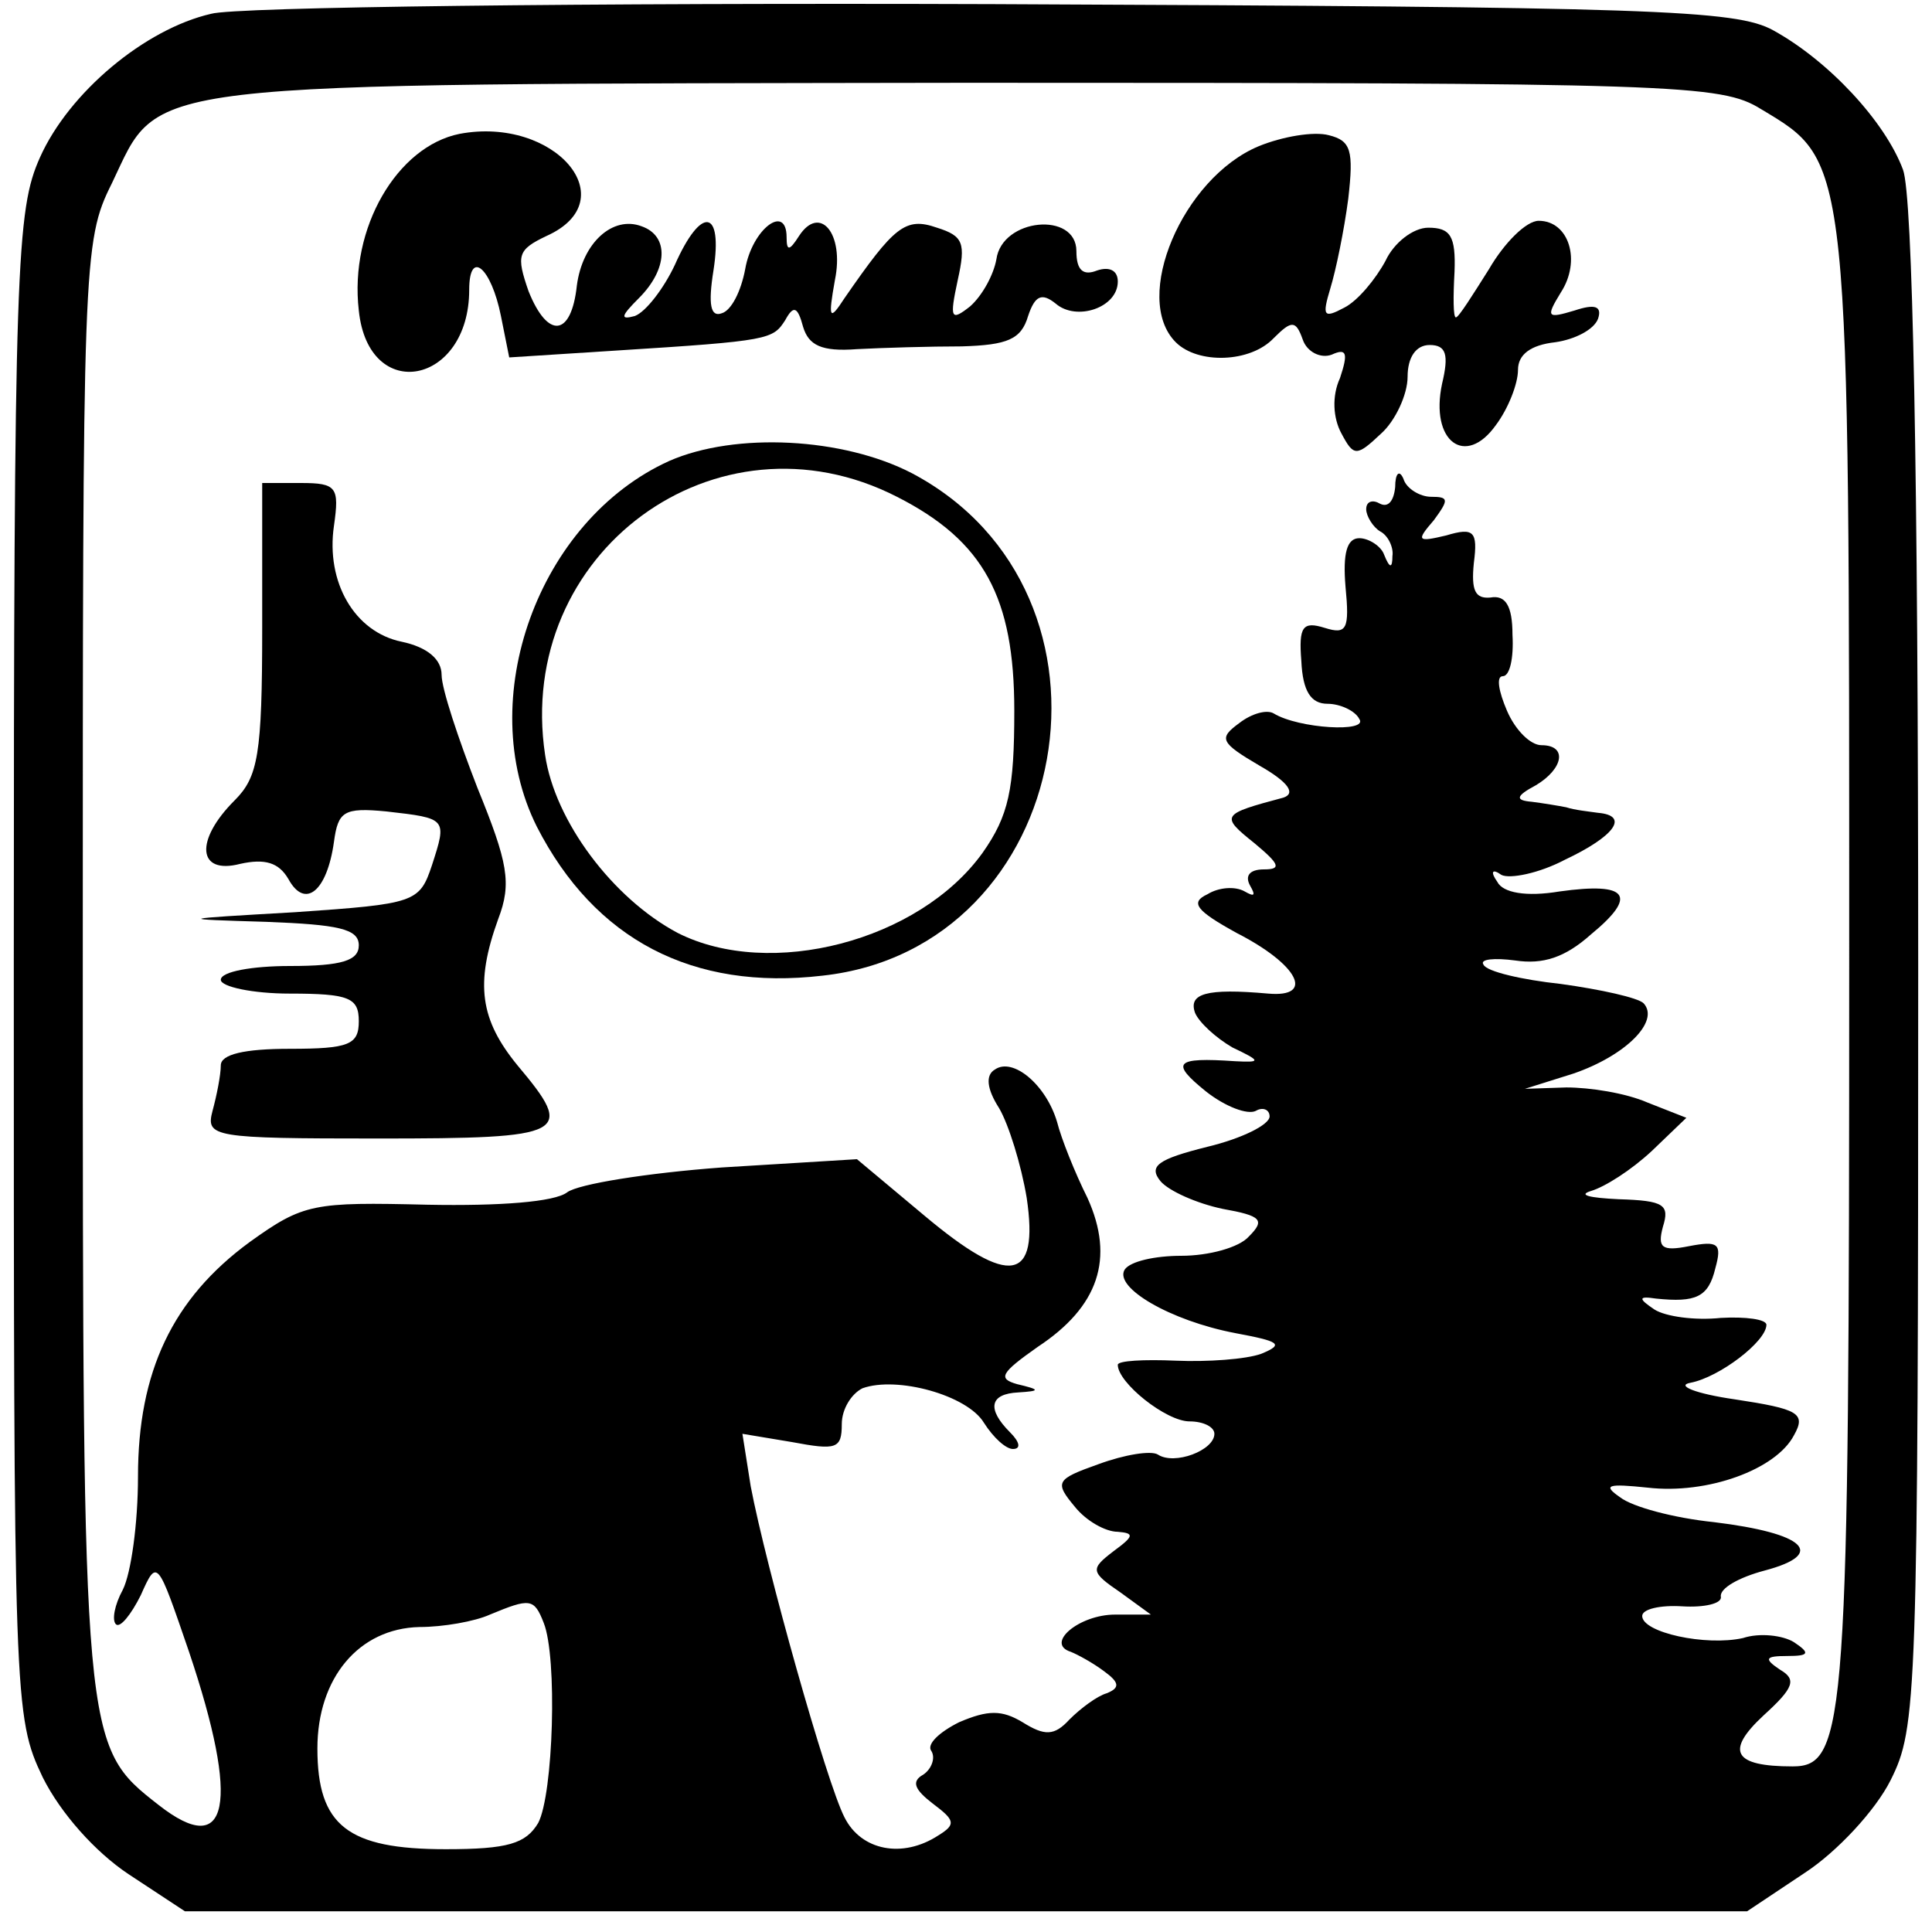 <?xml version="1.0" standalone="no"?>
<!DOCTYPE svg PUBLIC "-//W3C//DTD SVG 20010904//EN"
 "http://www.w3.org/TR/2001/REC-SVG-20010904/DTD/svg10.dtd">
<svg version="1.0" xmlns="http://www.w3.org/2000/svg"
 width="140pt" height="140pt" viewBox="0 0 140 140"
 preserveAspectRatio="xMidYMid meet">
<g transform="translate(0,140) scale(0.1,-0.1)"
fill="#000000" stroke="none">
<path d="M153 1390 c-48 -11 -103 -57 -124 -104 -17 -38 -19 -75 -19 -585 0
-535 0 -545 21 -589 13 -26 38 -54 62 -70 l41 -27 566 0 566 0 42 28 c23 15
51 45 62 67 19 38 20 57 20 589 0 364 -4 559 -11 578 -13 35 -54 79 -94 101
-27 15 -87 17 -565 19 -294 1 -550 -2 -567 -7z m1123 -69 c65 -39 64 -32 64
-620 0 -549 -2 -581 -41 -581 -43 0 -49 11 -21 37 22 20 24 26 12 33 -12 8
-11 10 5 10 16 0 17 2 5 10 -8 5 -25 7 -37 3 -27 -6 -73 4 -73 16 0 5 13 8 29
7 16 -1 29 2 28 7 -1 6 13 14 32 19 45 12 29 27 -37 35 -29 3 -59 11 -68 18
-13 9 -9 10 20 7 43 -5 93 13 106 38 9 16 3 19 -43 26 -28 4 -43 10 -32 12 21
4 55 30 55 42 0 4 -15 6 -33 5 -19 -2 -40 1 -48 6 -12 8 -12 10 1 8 29 -3 38
1 43 22 5 18 2 20 -19 16 -20 -4 -23 -1 -19 14 5 16 1 19 -32 20 -21 1 -30 3
-20 6 10 3 29 15 44 29 l25 24 -28 11 c-16 7 -42 11 -59 11 l-30 -1 35 11 c38
13 63 38 51 51 -4 4 -31 10 -60 14 -28 3 -54 9 -56 14 -3 4 8 5 23 3 20 -3 36
2 55 19 34 28 27 38 -23 31 -24 -4 -41 -1 -45 7 -5 7 -4 10 3 5 6 -3 27 1 46
11 36 17 47 32 24 34 -7 1 -17 2 -23 4 -5 1 -17 3 -25 4 -12 1 -12 4 3 12 20
12 23 29 4 29 -8 0 -19 11 -25 25 -6 14 -8 25 -3 25 5 0 8 13 7 30 0 21 -5 29
-16 27 -11 -1 -14 5 -12 25 3 23 0 26 -20 20 -21 -5 -22 -4 -9 11 11 15 11 17
-2 17 -8 0 -18 6 -20 13 -3 7 -6 4 -6 -6 -1 -10 -5 -15 -11 -12 -5 3 -10 2
-10 -4 0 -5 5 -13 10 -16 6 -3 10 -12 9 -18 0 -9 -2 -9 -6 1 -2 6 -11 12 -18
12 -9 0 -12 -11 -10 -35 3 -31 1 -35 -15 -30 -16 5 -19 1 -17 -24 1 -22 7 -31
19 -31 9 0 20 -5 23 -11 7 -10 -44 -7 -62 4 -5 3 -16 0 -25 -7 -15 -11 -14
-14 15 -31 21 -12 26 -20 17 -23 -45 -12 -46 -13 -21 -33 18 -15 20 -19 7 -19
-11 0 -14 -5 -10 -12 4 -7 3 -8 -4 -4 -7 4 -19 3 -27 -2 -13 -6 -8 -12 21 -28
45 -23 57 -47 23 -44 -45 4 -58 0 -53 -14 3 -7 15 -18 27 -25 21 -10 21 -11 2
-10 -44 3 -47 -1 -21 -22 14 -11 30 -17 36 -14 5 3 10 1 10 -4 0 -6 -20 -16
-45 -22 -36 -9 -43 -14 -34 -25 6 -7 26 -16 45 -20 28 -5 31 -8 19 -20 -7 -8
-29 -14 -49 -14 -19 0 -37 -4 -41 -10 -8 -13 33 -37 80 -46 32 -6 36 -8 19
-15 -11 -4 -39 -6 -62 -5 -23 1 -42 0 -42 -3 0 -13 35 -41 52 -41 10 0 18 -4
18 -9 0 -12 -29 -23 -41 -15 -5 3 -24 0 -43 -7 -31 -11 -32 -13 -17 -31 8 -10
22 -18 31 -18 12 -1 12 -3 -3 -14 -17 -13 -17 -15 5 -30 l22 -16 -26 0 c-26 0
-51 -21 -32 -27 5 -2 16 -8 24 -14 11 -8 12 -12 2 -16 -7 -2 -19 -11 -27 -19
-11 -12 -18 -12 -34 -2 -15 9 -25 9 -46 0 -14 -7 -24 -16 -20 -21 3 -5 0 -13
-6 -17 -9 -5 -6 -11 7 -21 16 -12 17 -15 4 -23 -26 -17 -56 -11 -68 13 -13 25
-57 182 -68 240 l-6 38 36 -6 c32 -6 36 -5 36 13 0 11 7 22 15 26 25 9 76 -5
88 -25 7 -11 16 -19 21 -19 6 0 5 5 -2 12 -17 17 -15 28 6 29 16 1 16 2 -1 6
-14 4 -12 8 15 27 44 29 56 64 36 108 -9 18 -19 43 -22 55 -8 27 -32 47 -45
38 -7 -4 -6 -14 3 -28 7 -12 16 -41 20 -65 9 -61 -12 -65 -74 -13 l-49 41 -98
-6 c-54 -4 -104 -12 -112 -18 -9 -7 -49 -10 -101 -9 -83 2 -90 1 -129 -27 -56
-41 -81 -94 -81 -170 0 -34 -5 -70 -11 -82 -6 -11 -8 -22 -5 -25 3 -3 11 7 18
21 12 27 12 26 35 -41 37 -110 29 -151 -22 -111 -55 43 -55 43 -55 610 0 509
0 523 21 565 36 75 9 72 619 73 516 0 547 -1 576 -19z m-882 -1097 c10 -25 7
-124 -4 -145 -9 -15 -22 -19 -67 -19 -71 0 -93 17 -93 73 0 51 30 87 74 88 17
0 40 4 51 9 29 12 32 12 39 -6z"/>
<path d="M333 1303 c-45 -9 -80 -68 -73 -128 7 -68 80 -54 80 15 0 30 16 16
23 -19 l6 -30 78 5 c111 7 113 8 122 22 6 11 9 10 13 -5 4 -13 13 -18 39 -16
19 1 53 2 76 2 33 1 43 5 48 22 5 15 10 17 20 9 15 -13 45 -3 45 16 0 8 -6 11
-15 8 -10 -4 -15 0 -15 14 0 29 -54 24 -58 -6 -2 -11 -10 -26 -19 -34 -14 -11
-15 -9 -9 19 6 27 4 32 -15 38 -23 8 -31 1 -67 -51 -11 -17 -12 -15 -7 13 7
34 -11 55 -26 32 -7 -11 -9 -11 -9 -1 0 25 -25 6 -30 -23 -3 -16 -10 -30 -17
-32 -8 -3 -10 6 -6 31 7 45 -9 47 -28 4 -8 -17 -21 -34 -29 -37 -11 -3 -10 0
3 13 21 21 22 45 2 52 -21 8 -43 -12 -47 -43 -4 -37 -21 -39 -35 -4 -9 26 -8
30 13 40 58 26 6 87 -63 74z"/>
<path d="M912 1294 c-55 -23 -92 -110 -60 -142 16 -16 54 -15 71 3 13 13 16
13 21 -1 3 -9 13 -14 21 -11 11 5 12 1 6 -17 -6 -13 -5 -29 1 -40 9 -17 11
-17 29 0 10 9 19 28 19 41 0 14 6 23 16 23 12 0 14 -7 9 -28 -9 -42 17 -61 39
-30 9 12 16 30 16 40 0 11 9 18 27 20 14 2 28 9 31 17 3 9 -2 11 -17 6 -20 -6
-21 -5 -10 13 15 23 6 52 -16 52 -9 0 -25 -16 -36 -35 -12 -19 -22 -35 -24
-35 -2 0 -2 15 -1 33 1 26 -3 32 -19 32 -11 0 -25 -11 -31 -24 -7 -13 -20 -29
-30 -34 -15 -8 -16 -6 -10 14 4 13 10 42 13 65 4 35 2 42 -14 46 -11 3 -34 -1
-51 -8z"/>
<path d="M485 1066 c-95 -43 -142 -173 -96 -265 42 -82 113 -119 207 -108 183
20 229 277 65 364 -50 26 -128 30 -176 9z m165 -26 c63 -32 85 -73 85 -155 0
-57 -4 -76 -23 -103 -46 -64 -154 -92 -221 -58 -47 25 -89 81 -96 129 -22 146
124 254 255 187z"/>
<path d="M190 945 c0 -92 -3 -108 -20 -125 -29 -29 -27 -54 4 -46 18 4 28 1
35 -11 12 -22 28 -9 33 27 3 22 7 25 38 22 44 -5 44 -5 33 -39 -9 -27 -12 -28
-99 -34 -87 -5 -87 -5 -21 -7 52 -2 67 -5 67 -17 0 -11 -12 -15 -50 -15 -27 0
-50 -4 -50 -10 0 -5 23 -10 50 -10 43 0 50 -3 50 -20 0 -17 -7 -20 -50 -20
-33 0 -50 -4 -50 -12 0 -7 -3 -22 -6 -33 -5 -19 0 -20 120 -20 138 0 143 3
101 53 -27 33 -31 59 -14 106 10 26 7 41 -15 95 -14 36 -26 72 -26 82 0 11
-10 20 -29 24 -34 7 -55 43 -49 84 4 28 2 31 -24 31 l-28 0 0 -105z"/>
</g>
</svg>
